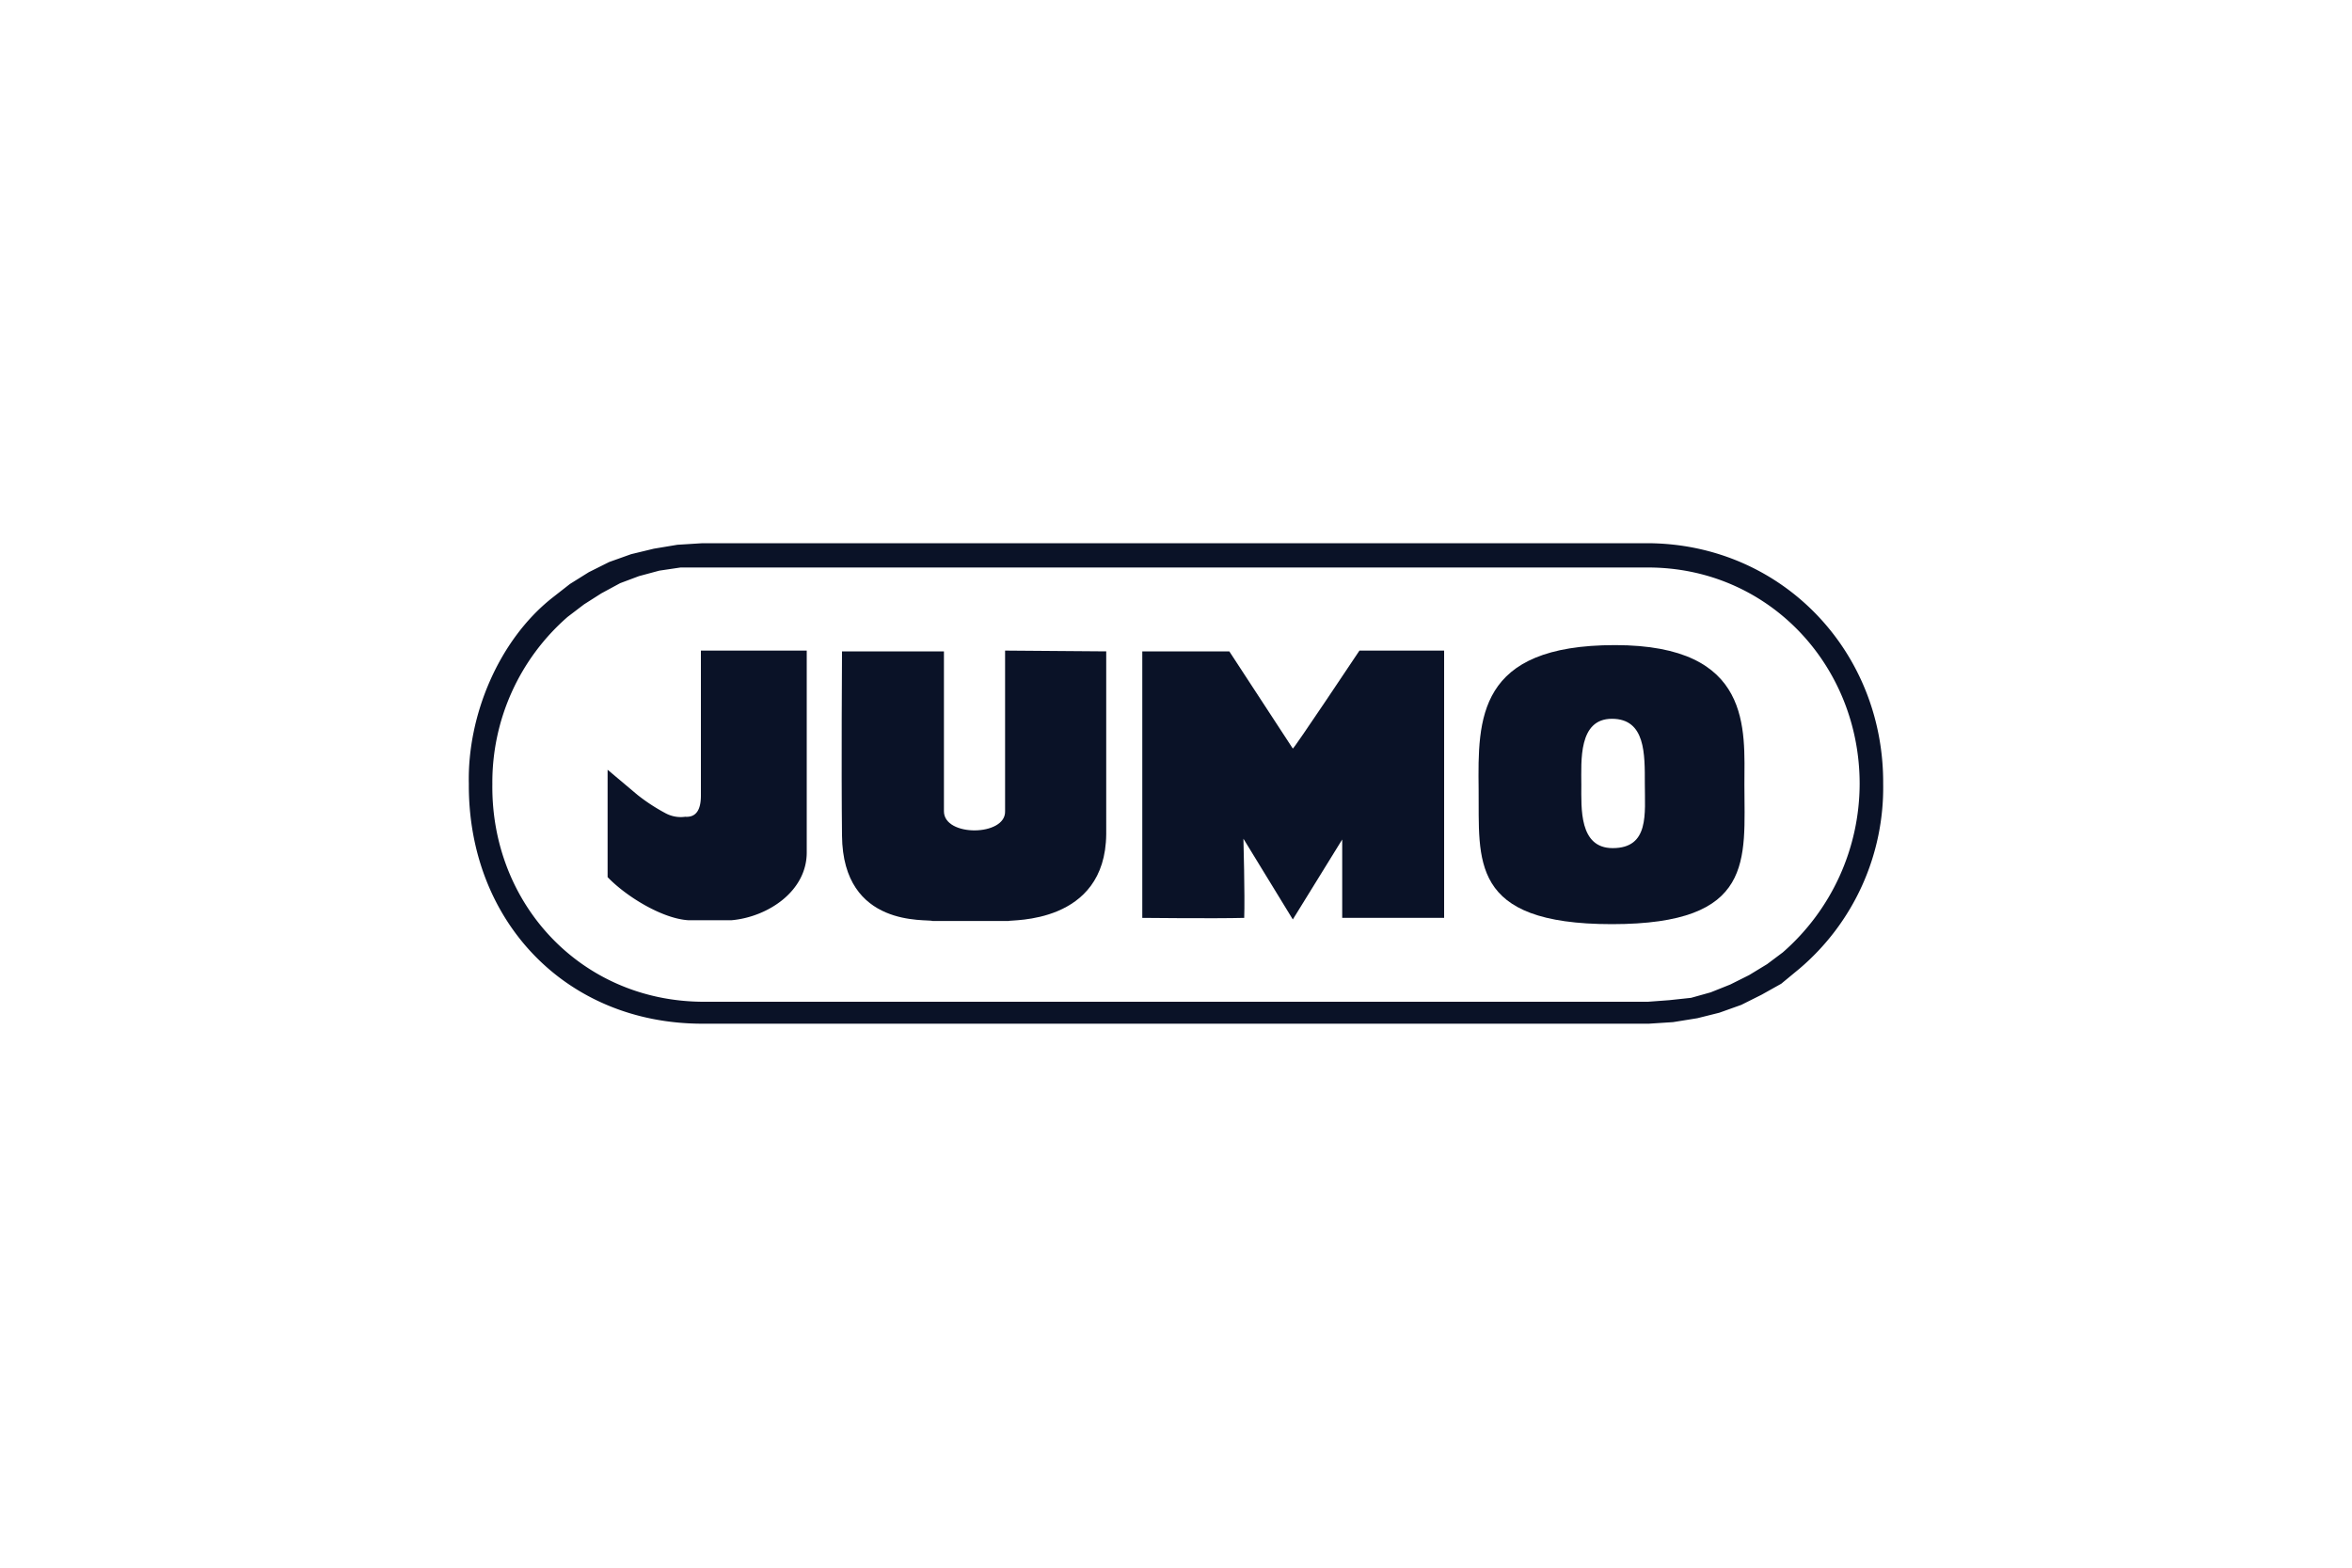 <svg id="Ebene_1" data-name="Ebene 1" xmlns="http://www.w3.org/2000/svg" viewBox="0 0 300 200">
  <defs>
    <style>
      .cls-1 {
        fill: #0a1227;
      }
    </style>
  </defs>
  <g>
    <path class="cls-1" d="M210.2,69.3H89.6l-3.2.2-3,.5-2.9.7-2.8,1L75.1,73l-2.4,1.5-2.3,1.8c-6.8,5.4-10.8,15-10.6,23.7-.1,17.4,12.3,30.6,29.8,30.6H210.3l3.1-.2,3.1-.5,2.8-.7,2.8-1,2.6-1.3,2.5-1.4,2.3-1.9A30.3,30.3,0,0,0,240.2,100C240.3,83.1,227.3,69.4,210.2,69.3Zm17.2,52.2-2,1.5-2.3,1.4-2.4,1.2-2.5,1-2.5.7-2.8.3-2.7.2H89.6c-15.5-.1-27-12.5-26.8-27.8a28,28,0,0,1,9.6-21.3l2.1-1.6,2.2-1.4,2.4-1.3,2.4-.9,2.6-.7,2.7-.4H210.2c15.4,0,27,12.5,27,27.6A28.6,28.6,0,0,1,227.4,121.5Z"/>
    <path class="cls-1" d="M89.4,101.5c0,1.8-.6,2.8-2,2.7a4.1,4.1,0,0,1-2.6-.5,23.6,23.6,0,0,1-3.5-2.3l-3.8-3.2v13.7c2.4,2.5,7,5.3,10.3,5.5h5.5c4.6-.4,9.7-3.7,9.6-8.8V83H89.4Z"/>
    <path class="cls-1" d="M128.2,83v20.5c.1,3.2-7.8,3.3-7.8,0V83.1h-13s-.1,14.8,0,23.5c.1,11.9,10.9,10.6,11.6,10.9h9.6c.3-.2,12.4.5,12.5-11.1V83.1Z"/>
    <path class="cls-1" d="M164.9,95.5l-8.1-12.4H145.7v34s9.2.1,13,0c.1-2.8-.1-10.1-.1-10.1l6.3,10.3,6.3-10.2v10h13V83H173.4C173.2,83.3,165,95.6,164.9,95.5Z"/>
    <path class="cls-1" d="M222.5,100.1c0-7,1.1-17.8-16.5-17.8s-17.5,9.4-17.4,18.4-1.3,17.2,17,17.2S222.5,109.7,222.5,100.1Zm-16.8,8.1c-4.3,0-4-5.1-4-8.1s-.4-8.4,3.9-8.4,4.2,4.5,4.2,8.3S210.4,108.2,205.7,108.2Z"/>
  </g>
</svg>

